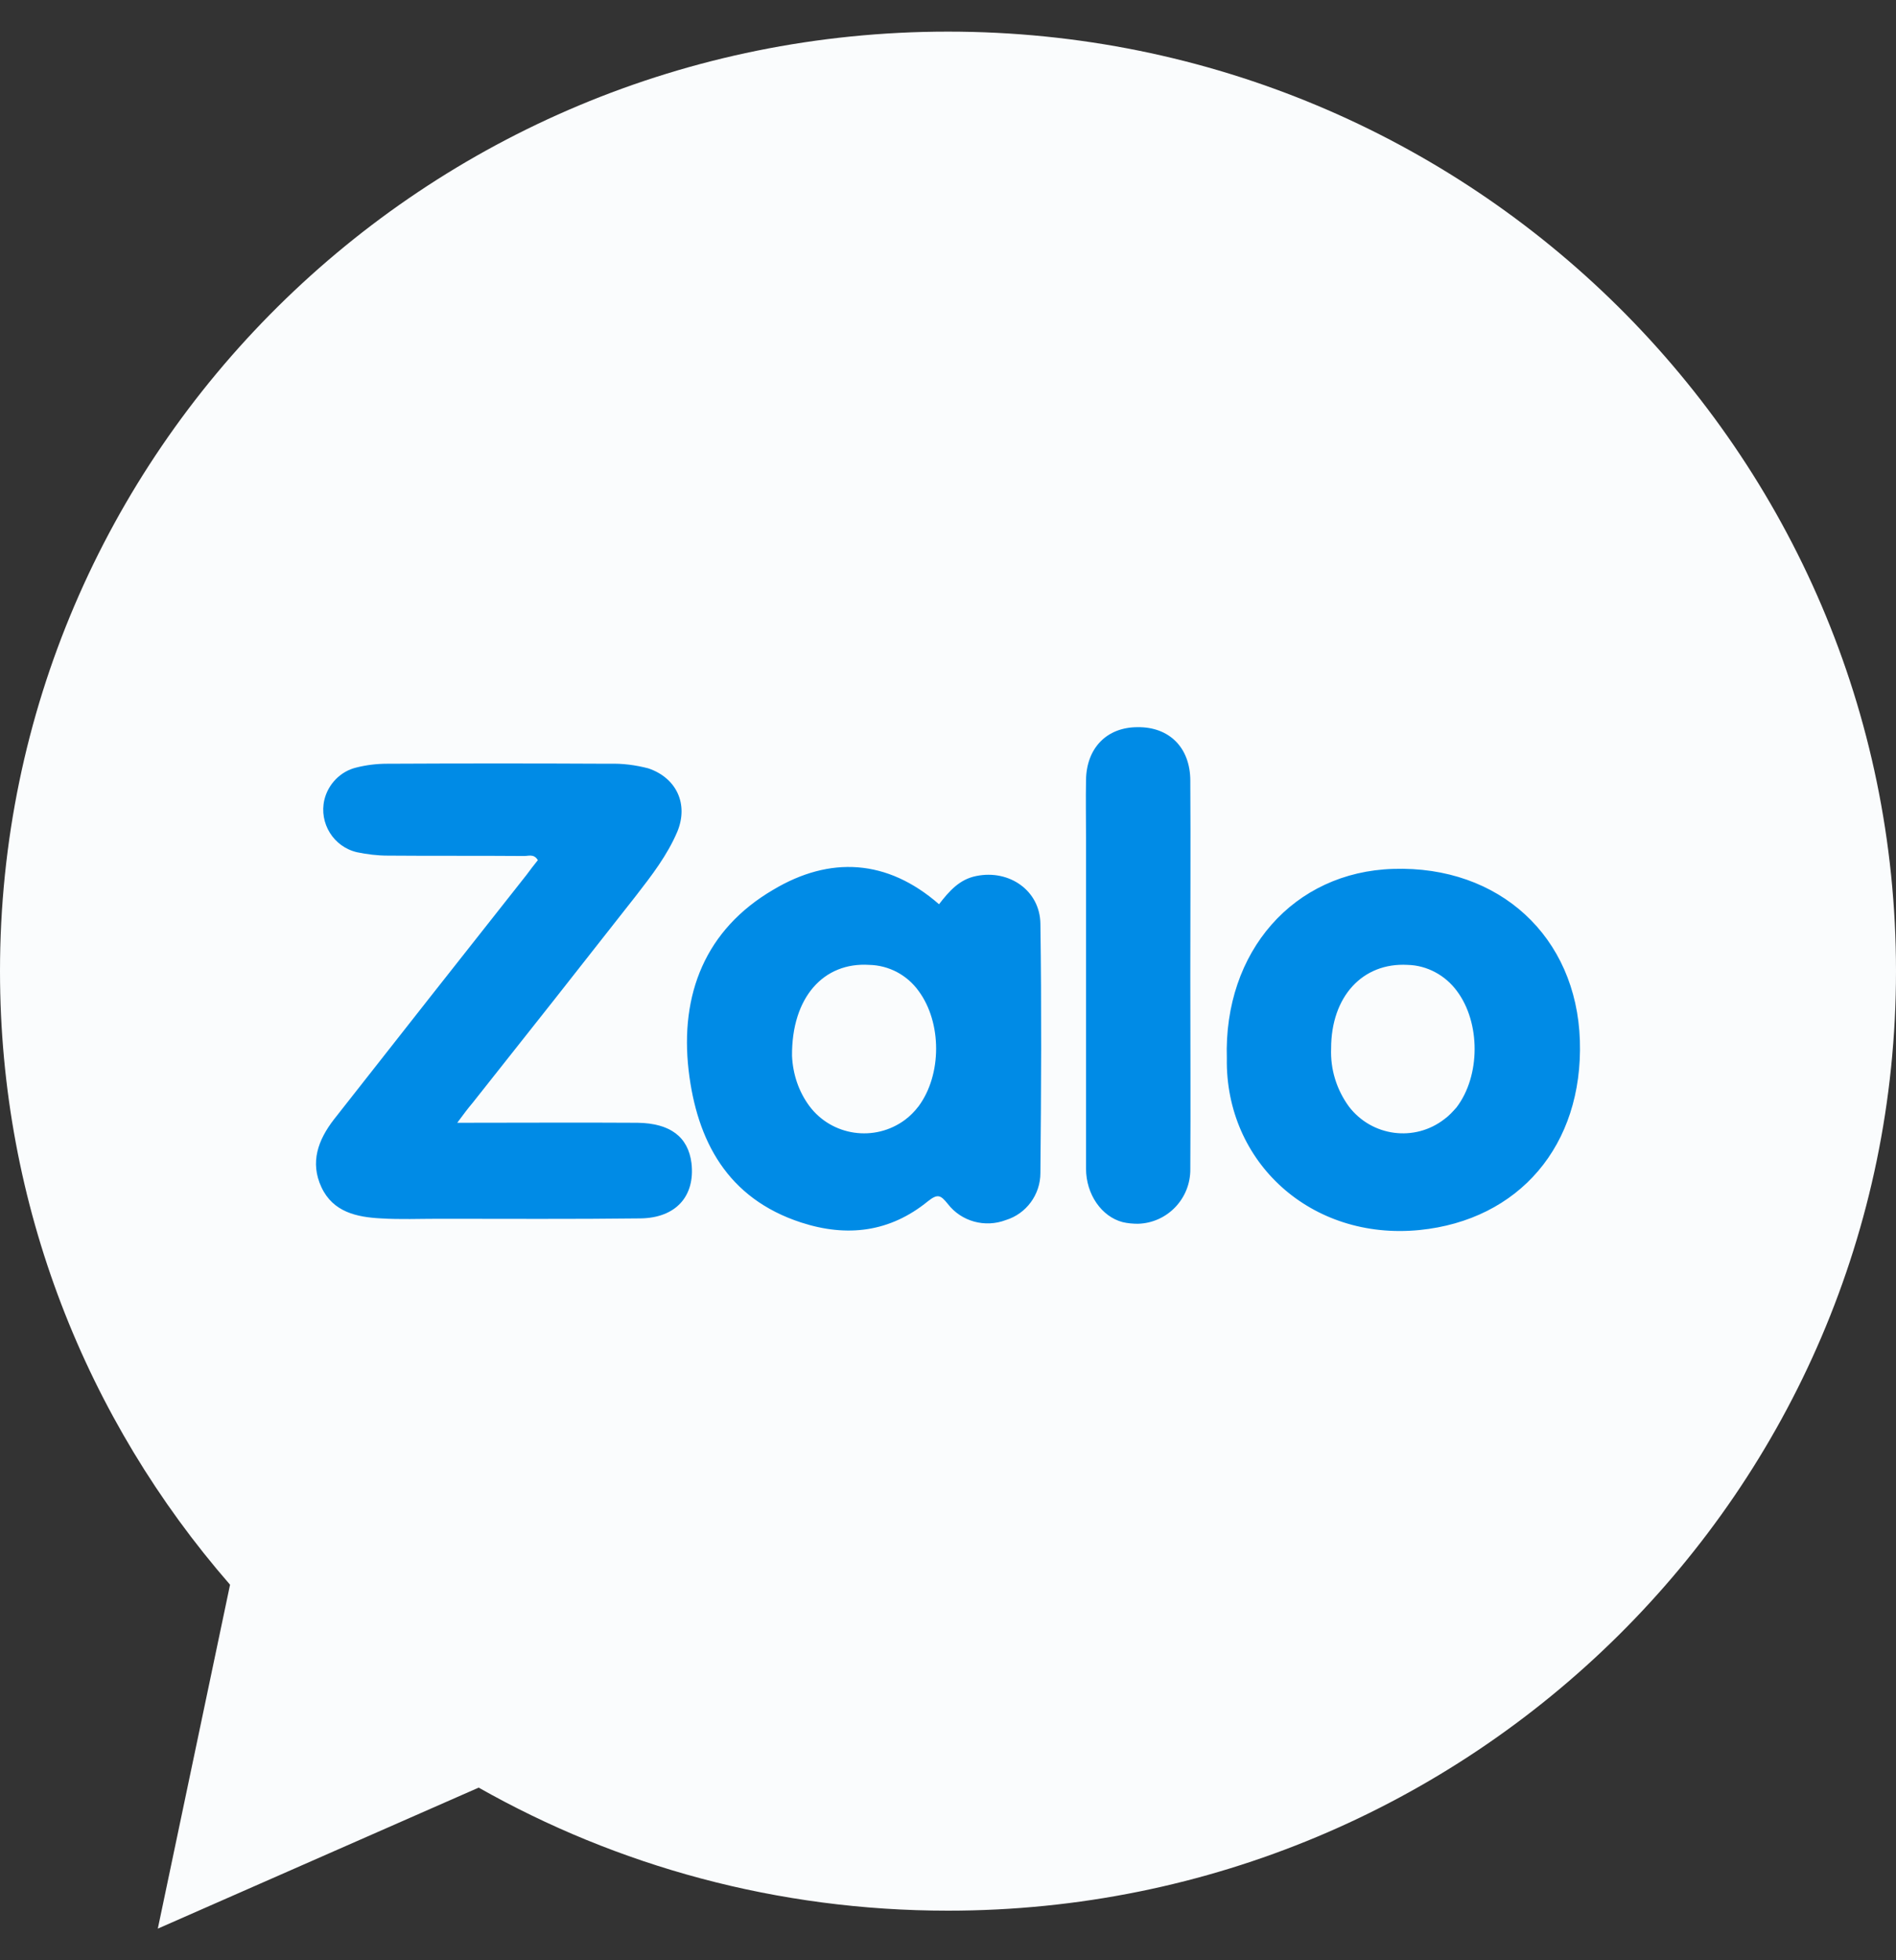 <svg width="30" height="31" viewBox="0 0 30 31" fill="none" xmlns="http://www.w3.org/2000/svg">
<rect x="0" y="0" width="30" height="31" fill="#333333" stroke="none"/>
<path fill-rule="evenodd" clip-rule="evenodd" d="M15 30.216C23.284 30.216 30 23.564 30 15.358C30 7.152 23.284 0.5 15 0.5C6.716 0.5 0 7.152 0 15.358C0 19.067 1.372 22.458 3.64 25.061L2.497 30.5L7.574 28.27C9.764 29.509 12.298 30.216 15 30.216Z" fill="#FAFCFD"/>
<path d="M7.235 17.756C8.227 17.756 9.161 17.75 10.087 17.756C10.606 17.763 10.889 17.98 10.941 18.394C11.001 18.913 10.698 19.261 10.133 19.268C9.069 19.281 8.011 19.274 6.946 19.274C6.637 19.274 6.335 19.287 6.026 19.268C5.645 19.248 5.27 19.169 5.086 18.775C4.902 18.381 5.034 18.026 5.283 17.704C6.295 16.416 7.314 15.121 8.333 13.833C8.392 13.754 8.451 13.675 8.51 13.603C8.444 13.491 8.352 13.544 8.273 13.537C7.564 13.531 6.847 13.537 6.138 13.531C5.973 13.531 5.809 13.511 5.651 13.478C5.277 13.393 5.047 13.018 5.132 12.65C5.191 12.4 5.389 12.197 5.638 12.138C5.796 12.098 5.96 12.078 6.125 12.078C7.294 12.072 8.471 12.072 9.64 12.078C9.851 12.072 10.054 12.098 10.258 12.151C10.705 12.302 10.896 12.716 10.718 13.15C10.56 13.524 10.311 13.846 10.061 14.168C9.2 15.266 8.339 16.357 7.478 17.441C7.406 17.526 7.34 17.612 7.235 17.756Z" fill="#008BE6"/>
<path d="M14.858 14.3C15.016 14.096 15.18 13.905 15.45 13.853C15.969 13.748 16.455 14.083 16.462 14.608C16.481 15.923 16.475 17.237 16.462 18.551C16.462 18.893 16.238 19.195 15.916 19.294C15.588 19.419 15.213 19.32 14.996 19.038C14.884 18.9 14.838 18.873 14.681 18.998C14.083 19.485 13.406 19.57 12.676 19.333C11.507 18.952 11.027 18.039 10.896 16.928C10.758 15.726 11.158 14.7 12.236 14.07C13.13 13.537 14.037 13.583 14.858 14.3ZM12.532 16.698C12.545 16.987 12.637 17.263 12.808 17.493C13.163 17.966 13.839 18.065 14.319 17.71C14.398 17.651 14.47 17.579 14.536 17.493C14.904 16.994 14.904 16.172 14.536 15.673C14.352 15.417 14.063 15.266 13.754 15.259C13.031 15.213 12.525 15.772 12.532 16.698ZM19.412 16.738C19.36 15.049 20.47 13.787 22.047 13.741C23.723 13.688 24.945 14.812 24.998 16.455C25.051 18.118 24.032 19.294 22.461 19.452C20.746 19.622 19.386 18.381 19.412 16.738ZM21.062 16.58C21.049 16.909 21.147 17.23 21.344 17.5C21.706 17.973 22.383 18.065 22.856 17.697C22.928 17.645 22.987 17.579 23.046 17.513C23.427 17.014 23.427 16.172 23.053 15.673C22.869 15.423 22.58 15.266 22.271 15.259C21.561 15.22 21.062 15.758 21.062 16.58ZM18.834 15.43C18.834 16.448 18.84 17.467 18.834 18.486C18.84 18.952 18.473 19.34 18.006 19.353C17.927 19.353 17.842 19.346 17.763 19.327C17.434 19.241 17.184 18.893 17.184 18.479V13.255C17.184 12.946 17.178 12.643 17.184 12.335C17.191 11.829 17.513 11.5 17.999 11.5C18.499 11.493 18.834 11.822 18.834 12.348C18.84 13.373 18.834 14.405 18.834 15.43Z" fill="#008BE6"/>
</svg>
